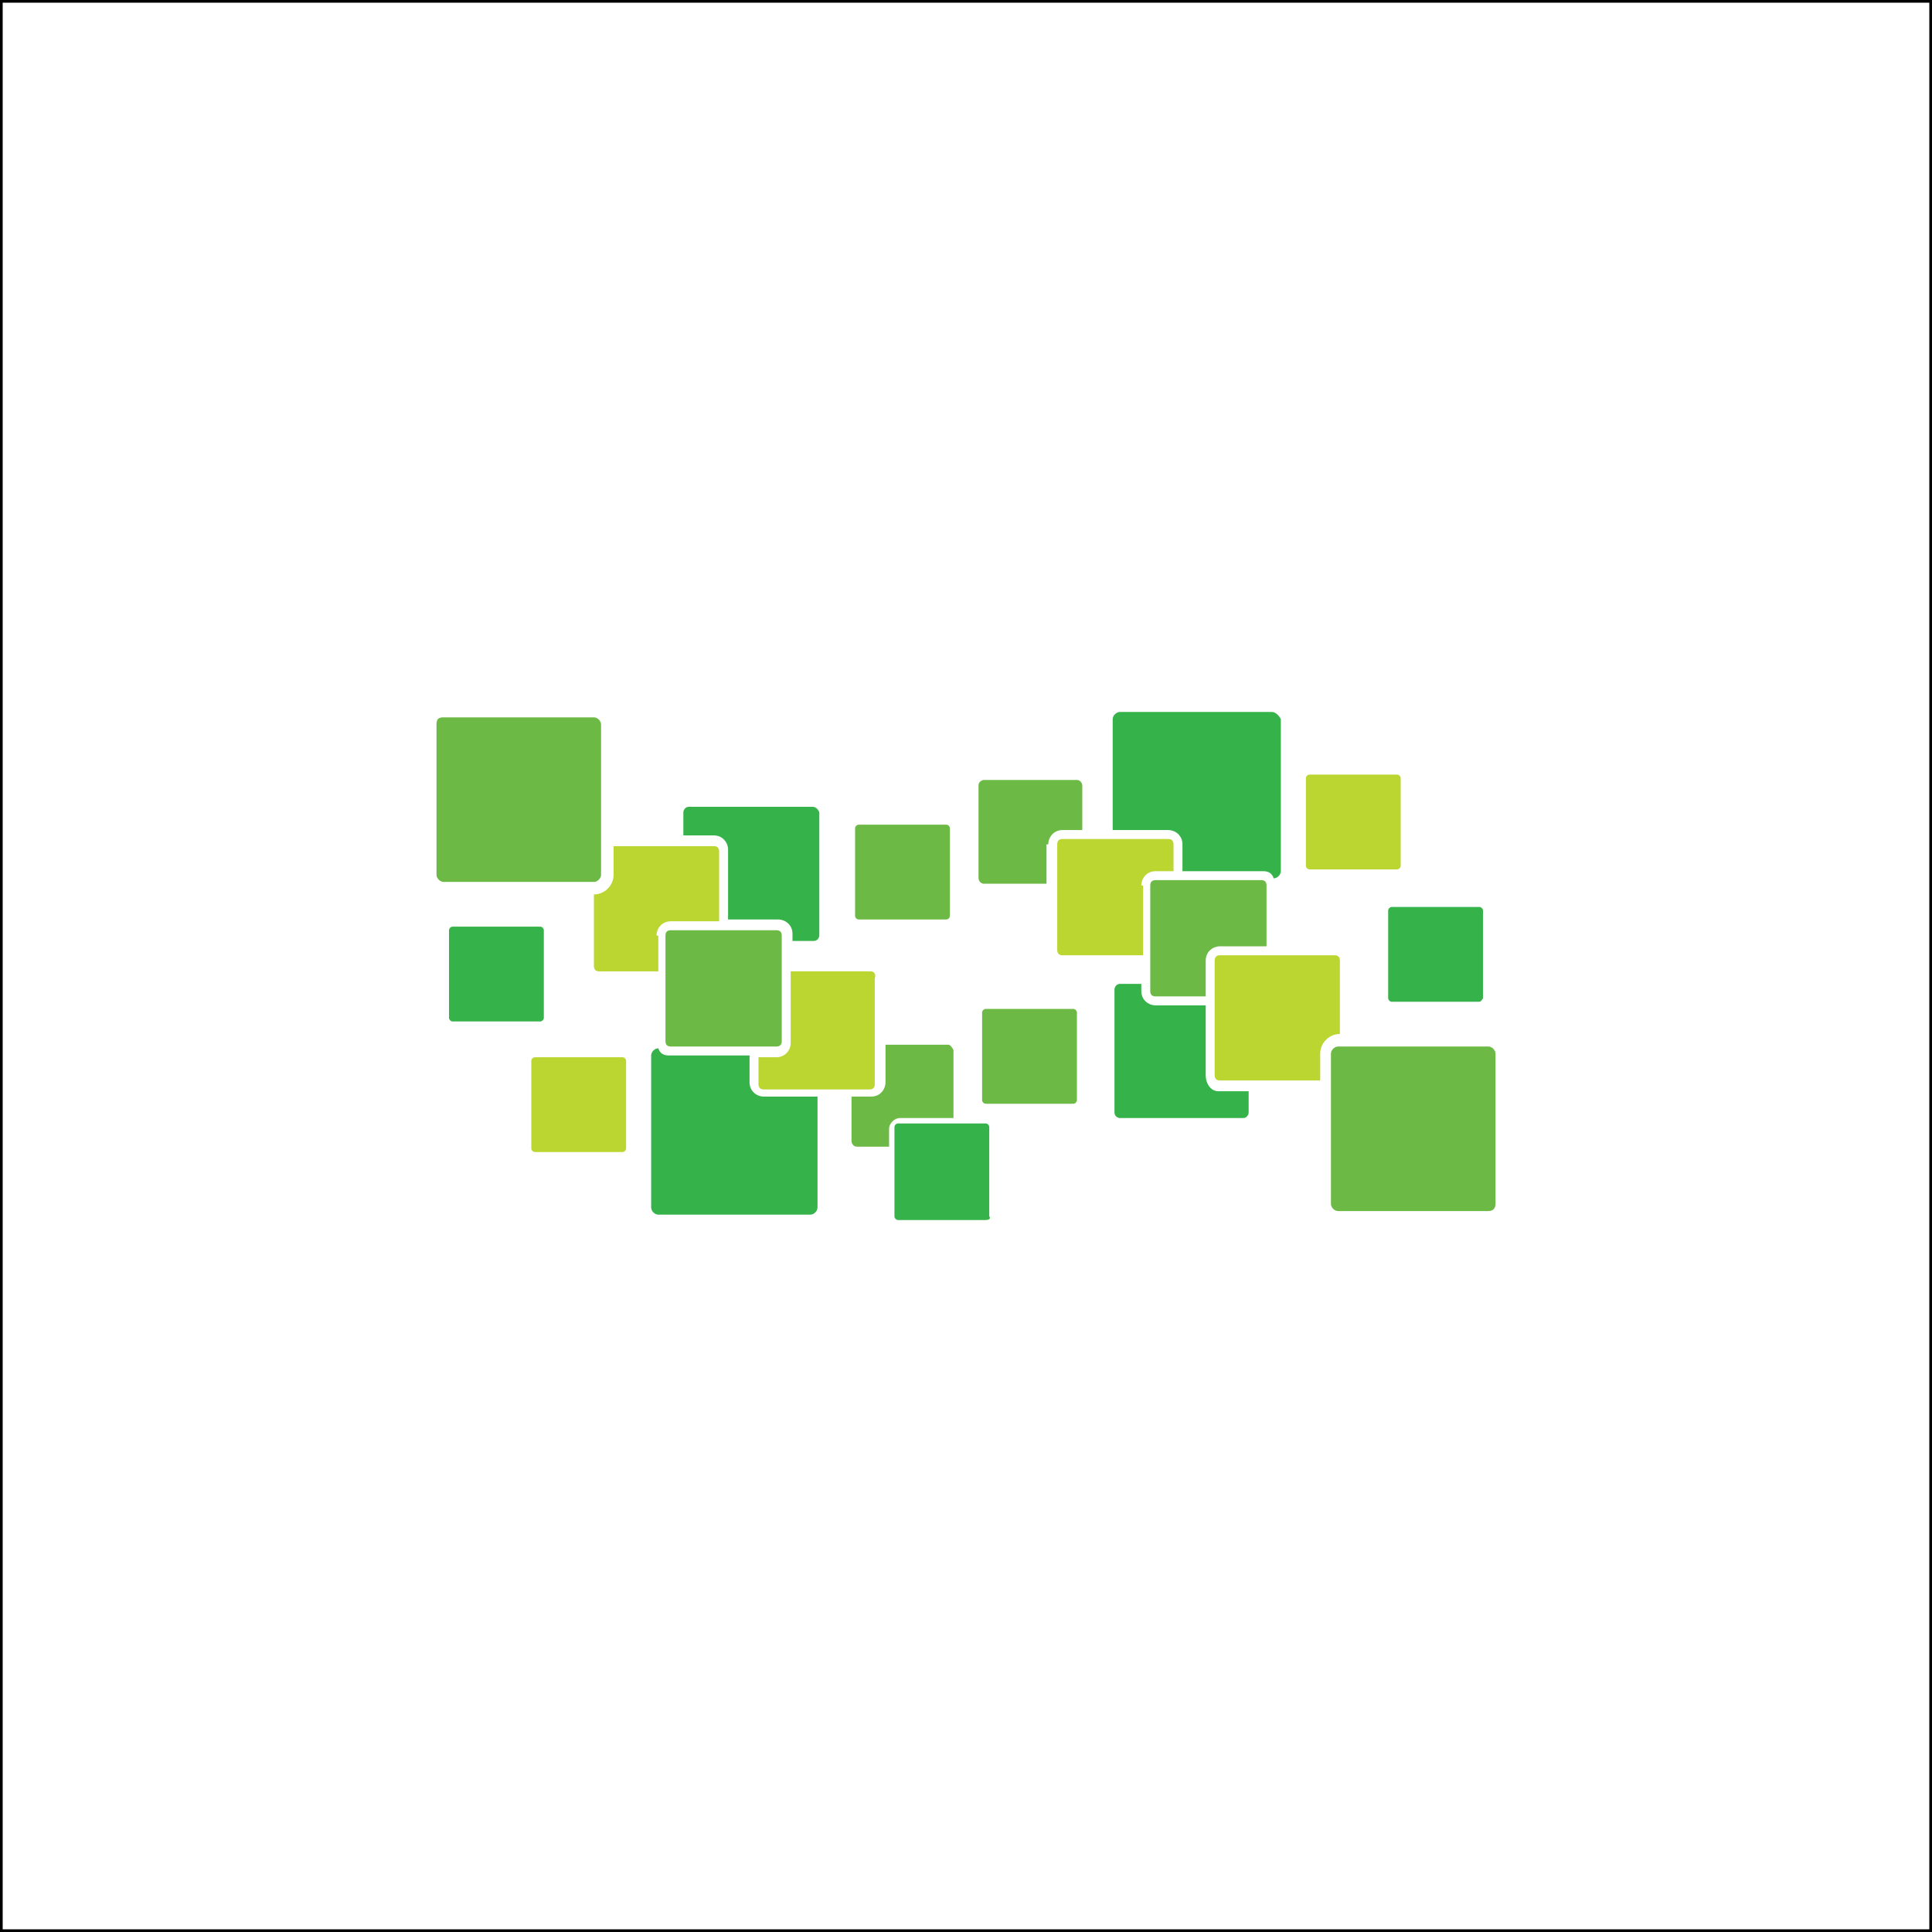 <?xml version="1.0" encoding="utf-8"?>
<!-- Generator: Adobe Illustrator 23.0.3, SVG Export Plug-In . SVG Version: 6.00 Build 0)  -->
<svg version="1.1" xmlns="http://www.w3.org/2000/svg" xmlns:xlink="http://www.w3.org/1999/xlink" x="0px" y="0px"
	 viewBox="0 0 108 108" style="enable-background:new 0 0 108 108;" xml:space="preserve">
<rect x="0" y="0" width="108" height="108" fill="#333333" stroke="none"/>
<style type="text/css">
	.st0{fill:#FFFFFF;stroke:#000000;stroke-width:0.3;stroke-miterlimit:10;}
	.st1{fill-rule:evenodd;clip-rule:evenodd;fill:#6DB945;}
	.st2{fill-rule:evenodd;clip-rule:evenodd;fill:#BBD531;}
	.st3{fill-rule:evenodd;clip-rule:evenodd;fill:#35B34A;}
</style>
<g id="Background_Layer">
	<rect id="Background_Colour" class="st0" width="108" height="108"/>
</g>
<g id="Foreground_Layer">
	<g>
		<path class="st1" d="M53,58.4h-3.5v2.1c0,0.4-0.3,0.8-0.8,0.8h-1.1v2.5c0,0.1,0.1,0.3,0.3,0.3h1.8v-1c0-0.3,0.3-0.6,0.6-0.6h3
			v-3.8C53.2,58.5,53.1,58.4,53,58.4z"/>
		<path class="st1" d="M37.5,52h5.9c0.2,0,0.3,0.1,0.3,0.3v5.9c0,0.2-0.1,0.3-0.3,0.3h-5.9c-0.2,0-0.3-0.1-0.3-0.3v-5.9
			C37.2,52.1,37.3,52,37.5,52L37.5,52z"/>
		<path class="st2" d="M29.9,59.1h4.9c0.1,0,0.2,0.1,0.2,0.2v4.9c0,0.1-0.1,0.2-0.2,0.2h-4.9c-0.1,0-0.2-0.1-0.2-0.2v-4.9
			C29.7,59.2,29.8,59.1,29.9,59.1L29.9,59.1z"/>
		<path class="st3" d="M25.3,51.8h4.9c0.1,0,0.2,0.1,0.2,0.2v4.9c0,0.1-0.1,0.2-0.2,0.2h-4.9c-0.1,0-0.2-0.1-0.2-0.2V52
			C25.1,51.9,25.2,51.8,25.3,51.8L25.3,51.8z"/>
		<path class="st1" d="M48,46.1h4.9c0.1,0,0.2,0.1,0.2,0.2v4.9c0,0.1-0.1,0.2-0.2,0.2H48c-0.1,0-0.2-0.1-0.2-0.2v-4.9
			C47.8,46.2,47.9,46.1,48,46.1L48,46.1z"/>
		<path class="st1" d="M24.8,40.1h8.4c0.2,0,0.4,0.2,0.4,0.4v8.4c0,0.2-0.2,0.4-0.4,0.4h-8.4c-0.2,0-0.4-0.2-0.4-0.4v-8.4
			C24.4,40.2,24.5,40.1,24.8,40.1L24.8,40.1z"/>
		<path class="st2" d="M78.1,48.6h-4.9c-0.1,0-0.2-0.1-0.2-0.2v-4.9c0-0.1,0.1-0.2,0.2-0.2h4.9c0.1,0,0.2,0.1,0.2,0.2v4.9
			C78.3,48.5,78.2,48.6,78.1,48.6L78.1,48.6z"/>
		<path class="st3" d="M82.7,56h-4.9c-0.1,0-0.2-0.1-0.2-0.2v-4.9c0-0.1,0.1-0.2,0.2-0.2h4.9c0.1,0,0.2,0.1,0.2,0.2v4.9
			C82.9,55.8,82.8,56,82.7,56L82.7,56z"/>
		<path class="st1" d="M60,61.7h-4.9c-0.1,0-0.2-0.1-0.2-0.2v-4.9c0-0.1,0.1-0.2,0.2-0.2H60c0.1,0,0.2,0.1,0.2,0.2v4.9
			C60.2,61.6,60.1,61.7,60,61.7L60,61.7z"/>
		<path class="st3" d="M55.1,68.2h-4.9c-0.1,0-0.2-0.1-0.2-0.2V63c0-0.1,0.1-0.2,0.2-0.2h4.9c0.1,0,0.2,0.1,0.2,0.2V68
			C55.4,68.1,55.3,68.2,55.1,68.2L55.1,68.2z"/>
		<path class="st2" d="M73.8,58.9c0-0.6,0.5-1.1,1.1-1.1h0v-4.1c0-0.2-0.1-0.3-0.3-0.3h-6.4c-0.2,0-0.3,0.1-0.3,0.3v6.4
			c0,0.2,0.1,0.3,0.3,0.3h5.6V58.9z"/>
		<path class="st1" d="M83.2,67.7h-8.4c-0.2,0-0.4-0.2-0.4-0.4v-8.4c0-0.2,0.2-0.4,0.4-0.4h8.4c0.2,0,0.4,0.2,0.4,0.4v8.4
			C83.6,67.5,83.5,67.7,83.2,67.7L83.2,67.7z"/>
		<path class="st1" d="M67.4,53.7c0-0.5,0.4-0.8,0.8-0.8h2.6v-3.4c0-0.2-0.1-0.3-0.3-0.3h-5.9c-0.2,0-0.3,0.1-0.3,0.3v5.9
			c0,0.2,0.1,0.3,0.3,0.3h2.8V53.7z"/>
		<path class="st3" d="M67.4,60.1v-3.9h-2.8c-0.4,0-0.8-0.3-0.8-0.8v-0.4h-1.2c-0.2,0-0.3,0.2-0.3,0.3v6.9c0,0.2,0.2,0.3,0.3,0.3
			h6.9c0.2,0,0.3-0.2,0.3-0.3V61h-1.7C67.7,61,67.4,60.6,67.4,60.1z"/>
		<path class="st2" d="M63.8,49.5c0-0.4,0.3-0.8,0.8-0.8h1v-1.5c0-0.2-0.1-0.3-0.3-0.3h-5.9c-0.2,0-0.3,0.1-0.3,0.3v5.9
			c0,0.2,0.1,0.3,0.3,0.3h4.5V49.5z"/>
		<path class="st3" d="M71.1,39.8h-8.5c-0.2,0-0.4,0.2-0.4,0.4v6.2h3.1c0.4,0,0.8,0.3,0.8,0.8v1.5h4.5c0.3,0,0.5,0.1,0.6,0.4
			c0.2,0,0.4-0.2,0.4-0.4v-8.5C71.5,40,71.3,39.8,71.1,39.8z"/>
		<path class="st1" d="M58.6,47.2c0-0.4,0.3-0.8,0.8-0.8h1.1v-2.5c0-0.1-0.1-0.3-0.3-0.3H55c-0.1,0-0.3,0.1-0.3,0.3v5.2
			c0,0.1,0.1,0.3,0.3,0.3h3.5V47.2z"/>
		<path class="st3" d="M42.7,61.3c-0.4,0-0.8-0.3-0.8-0.8V59h-4.5c-0.3,0-0.5-0.1-0.6-0.4c-0.2,0-0.4,0.2-0.4,0.4v8.5
			c0,0.2,0.2,0.4,0.4,0.4h8.5c0.2,0,0.4-0.2,0.4-0.4v-6.2H42.7z"/>
		<path class="st2" d="M36.7,52.3c0-0.4,0.3-0.8,0.8-0.8h2.7v-3.9c0-0.2-0.1-0.3-0.3-0.3h-5.6v1.6c0,0.6-0.5,1.1-1.1,1.1h0V54
			c0,0.2,0.1,0.3,0.3,0.3h3.3V52.3z"/>
		<path class="st3" d="M45.4,45.1h-6.9c-0.2,0-0.3,0.2-0.3,0.3v1.3h1.7c0.5,0,0.8,0.4,0.8,0.8v3.9h2.8c0.4,0,0.8,0.3,0.8,0.8v0.4
			h1.2c0.2,0,0.3-0.2,0.3-0.3v-6.9C45.7,45.2,45.6,45.1,45.4,45.1z"/>
		<path class="st2" d="M48.7,54.3h-4.5v4c0,0.4-0.3,0.8-0.8,0.8h-1v1.5c0,0.2,0.1,0.3,0.3,0.3h5.9c0.2,0,0.3-0.1,0.3-0.3v-5.9
			C49,54.4,48.8,54.3,48.7,54.3z"/>
	</g>
</g>
</svg>
